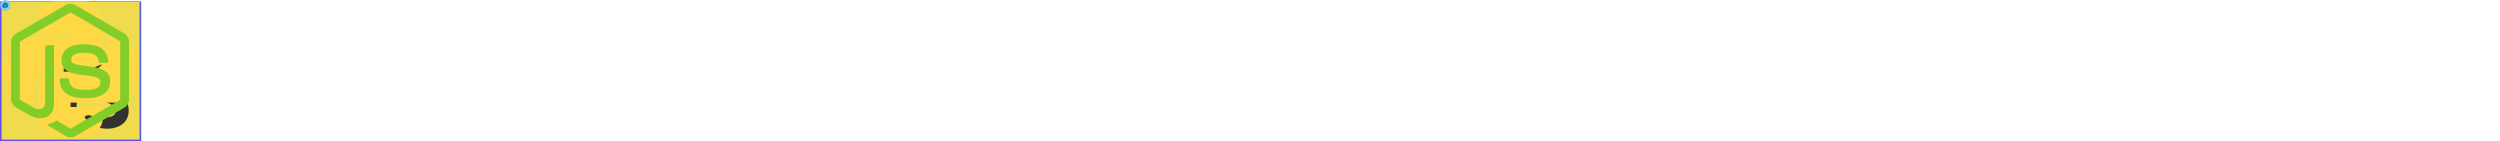 <svg id="_" version="1.1" xmlns="http://www.w3.org/2000/svg" width="850" viewBox="0 0 850 48" xml:space="preserve"><g><svg width="48" height="48" viewBox="0 0 1200 800" xmlns="http://www.w3.org/2000/svg" xml:space="preserve"><path d="m0-7.203-12.072-25.006c.063-.947.111-1.898.111-2.853 0-28.346-29.478-54.471-79.069-75.389v17.393a348.81 348.81 0 0 0-15.117-5.593v-8.108c-70.874-25.56-176.383-41.778-294.241-41.778-102.973 0-196.529 12.38-265.791 32.554v28.246h-.002v-34.188c-70.96 22.55-114.954 53.877-114.954 88.515 0 5.46 1.101 10.838 3.217 16.113l-7.228 12.867s-5.792 7.512 4.406 23.362c8.994 13.977 54.048 68.685 77.827 97.335 10.214 14.687 17.141 23.734 17.746 22.859.955-1.386-6.351-28.961-26.635-60.423-9.466-16.895-20.768-39.283-27.554-55.819 18.942 11.99 130.23 68.029 357.232 67.801C-150.13 90.453-47.009 17.834-35.691 7.948c-3.955 15.889-17.468 48.033-28.245 70.638-17.706 32.331-24.12 60.478-23.296 61.87.524.878 6.565-8.441 15.476-23.543C-51.025 87.37-11.739 30.974-3.889 16.608 5.007.323 0-7.203 0-7.203" style="fill:#a52b00;fill-rule:nonzero" transform="translate(1009.4 506.362)"/><path d="m0 204.135-79.343-58.446c-.745-2.6-1.49-5.201-2.26-7.781l26.062-37.754c2.66-3.84 3.196-8.832 1.469-13.211-1.731-4.358-5.515-7.482-9.99-8.247l-44.066-7.479c-1.709-3.485-3.498-6.916-5.294-10.319l18.515-42.388c1.903-4.317 1.505-9.335-1.022-13.254-2.517-3.937-6.786-6.237-11.338-6.058L-151.991.823a368.174 368.174 0 0 0-7.067-8.937l10.278-45.432c1.042-4.612-.274-9.443-3.487-12.794-3.195-3.339-7.838-4.722-12.253-3.639l-43.562 10.709a375.714 375.714 0 0 0-8.588-7.365l1.567-46.641c.168-4.721-2.033-9.208-5.812-11.829-3.777-2.636-8.57-3.032-12.701-1.074l-40.638 19.321a453.612 453.612 0 0 0-9.892-5.537l-7.181-45.961c-.729-4.656-3.724-8.612-7.919-10.418-4.185-1.817-8.976-1.228-12.648 1.536l-36.232 27.185a385.098 385.098 0 0 0-10.779-3.407l-15.617-43.585c-1.588-4.443-5.25-7.706-9.716-8.624-4.45-.909-9.028.632-12.114 4.08l-30.499 34.119c-3.685-.423-7.377-.81-11.076-1.131l-23.549-39.676c-2.384-4.018-6.597-6.464-11.139-6.464-4.529 0-8.75 2.446-11.118 6.464l-23.555 39.676a399.69 399.69 0 0 0-11.088 1.131l-30.499-34.119c-3.09-3.448-7.684-4.989-12.122-4.08-4.46.93-8.128 4.181-9.707 8.624l-15.629 43.585a427.446 427.446 0 0 0-10.78 3.407l-36.22-27.185c-3.683-2.774-8.478-3.361-12.668-1.536-4.181 1.806-7.188 5.762-7.913 10.418l-7.186 45.961a442.679 442.679 0 0 0-9.895 5.537l-40.634-19.321a12.602 12.602 0 0 0-12.704 1.074c-3.773 2.621-5.98 7.108-5.81 11.829l1.562 46.641a427.292 427.292 0 0 0-8.591 7.365l-43.554-10.709c-4.423-1.074-9.062.3-12.265 3.639-3.221 3.351-4.526 8.182-3.491 12.794l10.257 45.432a439.731 439.731 0 0 0-7.042 8.937l-44.724-1.625c-4.513-.135-8.821 2.121-11.343 6.058-2.527 3.919-2.91 8.937-1.029 13.254l18.528 42.388c-1.799 3.403-3.586 6.834-5.309 10.319l-44.063 7.479c-4.479.754-8.252 3.876-9.994 8.247-1.728 4.379-1.167 9.371 1.474 13.211l26.066 37.754c-.201.667-.387 1.339-.587 2.008l-73.696 78.285s-11.296 8.851 5.147 29.654c14.5 18.351 88.951 91.096 128.271 129.205 16.606 19.348 27.984 31.329 29.172 30.293 1.876-1.645-7.972-36.847-40.682-78.149-25.216-37.056-57.941-94.049-50.267-100.618 0 0 8.729-11.081 26.242-19.057.641.512-.662-.507 0 0 0 0 369.595 170.491 712.429 2.884 39.164-7.025 62.873 13.955 62.873 13.955 8.176 4.74-12.996 63.344-30.407 102.137-23.679 44.05-27.151 78.422-25.144 79.614 1.268.757 9.883-12.353 22.172-33.217C-67.814 332.649-10.492 252.1 0 232.534c11.895-22.182 0-28.399 0-28.399" style="fill:#f74c00;fill-rule:nonzero" transform="translate(1079.49 294.885)"/><path d="M0 232.466S53.179 230 123.032 159.004l9.898-21.979S24.513 29.177 193.048-45.266c0 0-14.755 24.112-10.426 117.272 0 0 50.815-17.649 65.714-99.94 0 0 74.12 97.724-80.502 189.377 0 0-72.54 116.289-174.805 105.15L0 232.466z" style="fill:#f74c00;fill-rule:nonzero" transform="translate(917.896 244.679)"/><path d="M0-78.192s36.935-40.443 73.871 0c0 0 29.022 53.927 0 80.887 0 0-47.487 37.748-73.871 0 0 0-31.658-29.659 0-80.887" style="fill-rule:nonzero" transform="translate(676.997 488.361)"/><path d="M0 .004C0 15.75-9.282 28.518-20.732 28.518c-11.448 0-20.73-12.768-20.73-28.514 0-15.75 9.282-28.518 20.73-28.518C-9.282-28.514 0-15.746 0 .004" style="fill:#fff;fill-rule:nonzero" transform="translate(719.761 425.169)"/><path d="M0-83.609s63.355-28.052 80.648 34.562c0 0 18.114 72.98-52.03 77.099 0 0-89.444-17.228-28.618-111.661" style="fill-rule:nonzero" transform="translate(512.148 482.736)"/><path d="M0 .002c0 16.239-9.572 29.409-21.381 29.409-11.804 0-21.379-13.17-21.379-29.409 0-16.244 9.575-29.411 21.379-29.411C-9.572-29.409 0-16.242 0 .002" style="fill:#fff;fill-rule:nonzero" transform="translate(543.968 426.204)"/><path d="m0-40.271 80.796-6.484s-2.738 13.006-13.279 22.769c0 0-27.79 30.47-59.673-2.533 0 0-5.217-5.629-7.844-13.752" style="fill-rule:nonzero" transform="translate(593.317 576.574)"/><path d="M0 190.741c-.667 0-1.321.049-1.973.101-26.234-5.971-99.973-25.185-119.464-56.363 0 0 99.227-112.872-55.86-185.019l18.057 124.878s-47.809-31.949-58.126-101.346c0 0-116.423 84.494 51.384 165.474 0 0 15.22 57.187 161.349 102.815l.107-.435a24.82 24.82 0 0 0 4.526.435c13.808 0 25.003-11.312 25.003-25.271 0-13.956-11.195-25.269-25.003-25.269" style="fill:#f74c00;fill-rule:nonzero" transform="translate(269.796 270.778)"/></svg></g><g id="a"><svg width="48" height="48" xmlns="http://www.w3.org/2000/svg" viewBox="0 0 128 128"><path d="M54.32 27.164 33.304 16.559 10.226 28.071l21.594 10.84zm9.641 4.867L86 43.16 63.137 54.637 41.512 43.782zm29.437-15.316 22.645 11.355-20.254 10.168-22.082-11.141zm-9.746-4.891L63.265 1.601 43.101 11.667l21.008 10.59zM67.715 99.605v27.816l24.695-12.324-.023-27.828zm24.66-22.05-.027-27.535-24.633 12.246v27.547zm29.645-5.157v27.926l-21.066 10.508-.016-27.797zm0-9.765V35.266l-21.105 10.492.016 27.59z" color="#000" fill="#4cabcf" style="-inkscape-stroke:none"/><path d="m58.996 62.266-16.629-8.367v36.14S22.019 46.756 20.14 42.865c-.242-.504-1.242-1.051-1.496-1.188-3.668-1.914-14.355-7.324-14.355-7.324v63.871l14.785 7.926v-33.4s20.129 38.676 20.336 39.102c.21.422 2.219 4.492 4.383 5.926 2.87 1.906 15.195 9.316 15.195 9.316z" color="#000" fill="#4c75cf" style="-inkscape-stroke:none"/></svg></g><g id="b"><svg width="48" height="48" xmlns="http://www.w3.org/2000/svg" viewBox="0 0 128 128"><path fill="#8ed6fb" d="M117.29 98.1 66.24 127v-22.51L98 87l19.29 11.1zm3.5-3.16V34.55l-18.68 10.8v38.81l18.67 10.77zM10.71 98.1l51 28.88v-22.49L29.94 87zm-3.5-3.16V34.55l18.68 10.8v38.81zm2.19-64.3L61.76 1v21.76L28.21 41.21l-.27.15zm109.18 0L66.24 1v21.76L99.79 41.2l.27.15 18.54-10.71z"/><path fill="#1c78c0" d="M61.76 99.37 30.37 82.1V47.92L61.76 66zm4.48 0 31.39-17.25v-34.2L66.24 66zM32.5 44 64 26.66 95.5 44 64 62.16 32.5 44z"/></svg></g><g id="c"><svg width="48" height="48" xmlns="http://www.w3.org/2000/svg" viewBox="0 0 128 128"><g fill="#61DAFB"><circle cx="64" cy="64" r="11.4"/><path d="M107.3 45.2c-2.2-.8-4.5-1.6-6.9-2.3.6-2.4 1.1-4.8 1.5-7.1 2.1-13.2-.2-22.5-6.6-26.1-1.9-1.1-4-1.6-6.4-1.6-7 0-15.9 5.2-24.9 13.9-9-8.7-17.9-13.9-24.9-13.9-2.4 0-4.5.5-6.4 1.6-6.4 3.7-8.7 13-6.6 26.1.4 2.3.9 4.7 1.5 7.1-2.4.7-4.7 1.4-6.9 2.3C8.2 50 1.4 56.6 1.4 64s6.9 14 19.3 18.8c2.2.8 4.5 1.6 6.9 2.3-.6 2.4-1.1 4.8-1.5 7.1-2.1 13.2.2 22.5 6.6 26.1 1.9 1.1 4 1.6 6.4 1.6 7.1 0 16-5.2 24.9-13.9 9 8.7 17.9 13.9 24.9 13.9 2.4 0 4.5-.5 6.4-1.6 6.4-3.7 8.7-13 6.6-26.1-.4-2.3-.9-4.7-1.5-7.1 2.4-.7 4.7-1.4 6.9-2.3 12.5-4.8 19.3-11.4 19.3-18.8s-6.8-14-19.3-18.8zM92.5 14.7c4.1 2.4 5.5 9.8 3.8 20.3-.3 2.1-.8 4.3-1.4 6.6-5.2-1.2-10.7-2-16.5-2.5-3.4-4.8-6.9-9.1-10.4-13 7.4-7.3 14.9-12.3 21-12.3 1.3 0 2.5.3 3.5.9zM81.3 74c-1.8 3.2-3.9 6.4-6.1 9.6-3.7.3-7.4.4-11.2.4-3.9 0-7.6-.1-11.2-.4-2.2-3.2-4.2-6.4-6-9.6-1.9-3.3-3.7-6.7-5.3-10 1.6-3.3 3.4-6.7 5.3-10 1.8-3.2 3.9-6.4 6.1-9.6 3.7-.3 7.4-.4 11.2-.4 3.9 0 7.6.1 11.2.4 2.2 3.2 4.2 6.4 6 9.6 1.9 3.3 3.7 6.7 5.3 10-1.7 3.3-3.4 6.6-5.3 10zm8.3-3.3c1.5 3.5 2.7 6.9 3.8 10.3-3.4.8-7 1.4-10.8 1.9 1.2-1.9 2.5-3.9 3.6-6 1.2-2.1 2.3-4.2 3.4-6.2zM64 97.8c-2.4-2.6-4.7-5.4-6.9-8.3 2.3.1 4.6.2 6.9.2 2.3 0 4.6-.1 6.9-.2-2.2 2.9-4.5 5.7-6.9 8.3zm-18.6-15c-3.8-.5-7.4-1.1-10.8-1.9 1.1-3.3 2.3-6.8 3.8-10.3 1.1 2 2.2 4.1 3.4 6.1 1.2 2.2 2.4 4.1 3.6 6.1zm-7-25.5c-1.5-3.5-2.7-6.9-3.8-10.3 3.4-.8 7-1.4 10.8-1.9-1.2 1.9-2.5 3.9-3.6 6-1.2 2.1-2.3 4.2-3.4 6.2zM64 30.2c2.4 2.6 4.7 5.4 6.9 8.3-2.3-.1-4.6-.2-6.9-.2-2.3 0-4.6.1-6.9.2 2.2-2.9 4.5-5.7 6.9-8.3zm22.2 21-3.6-6c3.8.5 7.4 1.1 10.8 1.9-1.1 3.3-2.3 6.8-3.8 10.3-1.1-2.1-2.2-4.2-3.4-6.2zM31.7 35c-1.7-10.5-.3-17.9 3.8-20.3 1-.6 2.2-.9 3.5-.9 6 0 13.5 4.9 21 12.3-3.5 3.8-7 8.2-10.4 13-5.8.5-11.3 1.4-16.5 2.5-.6-2.3-1-4.5-1.4-6.6zM7 64c0-4.7 5.7-9.7 15.7-13.4 2-.8 4.2-1.5 6.4-2.1 1.6 5 3.6 10.3 6 15.6-2.4 5.3-4.5 10.5-6 15.5C15.3 75.6 7 69.6 7 64zm28.5 49.3c-4.1-2.4-5.5-9.8-3.8-20.3.3-2.1.8-4.3 1.4-6.6 5.2 1.2 10.7 2 16.5 2.5 3.4 4.8 6.9 9.1 10.4 13-7.4 7.3-14.9 12.3-21 12.3-1.3 0-2.5-.3-3.5-.9zM96.3 93c1.7 10.5.3 17.9-3.8 20.3-1 .6-2.2.9-3.5.9-6 0-13.5-4.9-21-12.3 3.5-3.8 7-8.2 10.4-13 5.8-.5 11.3-1.4 16.5-2.5.6 2.3 1 4.5 1.4 6.6zm9-15.6c-2 .8-4.2 1.5-6.4 2.1-1.6-5-3.6-10.3-6-15.6 2.4-5.3 4.5-10.5 6-15.5 13.8 4 22.1 10 22.1 15.6 0 4.7-5.8 9.7-15.7 13.4z"/></g></svg></g><g id="d"><svg width="48" height="48" xmlns="http://www.w3.org/2000/svg" viewBox="0 0 128 128"><path d="M3.656 45.043s-3.027-2.191.61-5.113l8.468-7.594s2.426-2.559 4.989-.328l78.175 59.328v28.45s-.039 4.468-5.757 3.976zm0 0" fill="#2489ca"/><path d="M23.809 63.379 3.656 81.742s-2.07 1.543 0 4.305l9.356 8.527s2.222 2.395 5.508-.328l21.359-16.238zm0 0" fill="#1070b3"/><path d="m59.184 63.531 36.953-28.285-.239-28.297S94.32.773 89.055 3.99L39.879 48.851zm0 0" fill="#0877b9"/><path d="M90.14 123.797c2.145 2.203 4.747 1.48 4.747 1.48l28.797-14.222c3.687-2.52 3.171-5.645 3.171-5.645V20.465c0-3.735-3.812-5.024-3.812-5.024L98.082 3.38c-5.453-3.379-9.027.61-9.027.61s4.593-3.317 6.843 2.96v112.317c0 .773-.164 1.53-.492 2.214-.656 1.332-2.086 2.57-5.504 2.051zm0 0" fill="#3c99d4"/></svg></g><g id="e"><svg width="48" height="48" xmlns="http://www.w3.org/2000/svg" viewBox="0 0 953.37 984"><defs><radialGradient id="a" cx="-14491.11" cy="9293.72" fx="-14519.876" r="450.88" gradientTransform="matrix(.76 .03 .05 -1.12 11485.79 11147.95)" gradientUnits="userSpaceOnUse"><stop offset=".1" stop-color="#ffea00"/><stop offset=".17" stop-color="#ffde00"/><stop offset=".28" stop-color="#ffbf00"/><stop offset=".43" stop-color="#ff8e00"/><stop offset=".77" stop-color="#ff272d"/><stop offset=".87" stop-color="#e0255a"/><stop offset=".95" stop-color="#cc2477"/><stop offset="1" stop-color="#c42482"/></radialGradient><radialGradient id="b" cx="-7587.48" cy="8863.48" r="791.23" gradientTransform="matrix(1.23 0 0 -1.23 9957.91 11055.45)" gradientUnits="userSpaceOnUse"><stop offset="0" stop-color="#00ccda"/><stop offset=".22" stop-color="#0083ff"/><stop offset=".26" stop-color="#007af9"/><stop offset=".33" stop-color="#0060e8"/><stop offset=".33" stop-color="#005fe7"/><stop offset=".44" stop-color="#2639ad"/><stop offset=".52" stop-color="#401e84"/><stop offset=".57" stop-color="#4a1475"/></radialGradient><radialGradient id="d" cx="-8337.74" cy="7467.89" r="266.89" gradientTransform="matrix(1.22 .12 .12 -1.22 10240.78 10765.16)" gradientUnits="userSpaceOnUse"><stop offset="0" stop-color="#ffea00"/><stop offset=".5" stop-color="#ff272d"/><stop offset="1" stop-color="#c42482"/></radialGradient><radialGradient id="e" cx="-8361.89" cy="7723.8" r="445.68" gradientTransform="matrix(1.22 .12 .12 -1.22 10240.78 10765.16)" gradientUnits="userSpaceOnUse"><stop offset="0" stop-color="#ffe900"/><stop offset=".16" stop-color="#ffaf0e"/><stop offset=".32" stop-color="#ff7a1b"/><stop offset=".47" stop-color="#ff4e26"/><stop offset=".62" stop-color="#ff2c2e"/><stop offset=".76" stop-color="#ff1434"/><stop offset=".89" stop-color="#ff0538"/><stop offset="1" stop-color="#ff0039"/></radialGradient><radialGradient id="f" cx="-8298.85" cy="7310.66" r="408.96" gradientTransform="matrix(1.22 .12 .12 -1.22 10240.78 10765.16)" gradientUnits="userSpaceOnUse"><stop offset="0" stop-color="#ff272d"/><stop offset=".5" stop-color="#c42482"/><stop offset=".99" stop-color="#620700"/></radialGradient><radialGradient id="g" cx="715.19" cy="589.96" fx="743.167" fy="576.132" r="782.18" gradientTransform="matrix(1 0 0 -1 0 984)" gradientUnits="userSpaceOnUse"><stop offset=".16" stop-color="#ffea00"/><stop offset=".23" stop-color="#ffde00"/><stop offset=".37" stop-color="#ffbf00"/><stop offset=".54" stop-color="#ff8e00"/><stop offset=".76" stop-color="#ff272d"/><stop offset=".8" stop-color="#f92433"/><stop offset=".84" stop-color="#e91c45"/><stop offset=".89" stop-color="#cf0e62"/><stop offset=".94" stop-color="#b5007f"/></radialGradient><radialGradient id="h" cx="670.34" cy="952.71" r="891.45" gradientTransform="matrix(1 0 0 -1 0 984)" gradientUnits="userSpaceOnUse"><stop offset=".28" stop-color="#ffea00"/><stop offset=".4" stop-color="#fd0"/><stop offset=".63" stop-color="#ffba00"/><stop offset=".86" stop-color="#ff9100"/><stop offset=".93" stop-color="#ff6711"/><stop offset=".99" stop-color="#ff4a1d"/></radialGradient><linearGradient id="c" x1="540.64" y1="254.8" x2="349.2" y2="881.03" gradientTransform="matrix(1 0 0 -1 0 984)" gradientUnits="userSpaceOnUse"><stop offset="0" stop-color="#000f43" stop-opacity=".4"/><stop offset=".48" stop-color="#001962" stop-opacity=".17"/><stop offset="1" stop-color="#002079" stop-opacity="0"/></linearGradient><linearGradient id="i" x1="-9023.45" y1="7636.92" x2="-8716.42" y2="7715.18" gradientTransform="matrix(1.22 .12 .12 -1.22 10240.78 10765.16)" gradientUnits="userSpaceOnUse"><stop offset="0" stop-color="#c42482" stop-opacity=".5"/><stop offset=".47" stop-color="#ff272d" stop-opacity=".5"/><stop offset=".49" stop-color="#ff2c2c" stop-opacity=".51"/><stop offset=".68" stop-color="#ff7a1a" stop-opacity=".72"/><stop offset=".83" stop-color="#ffb20d" stop-opacity=".87"/><stop offset=".94" stop-color="#ffd605" stop-opacity=".96"/><stop offset="1" stop-color="#ffe302"/></linearGradient><linearGradient id="j" x1="188.87" y1="2081.23" x2="134.3" y2="2221.08" gradientTransform="matrix(.99 .1 .1 -.99 -250.09 2306.15)" gradientUnits="userSpaceOnUse"><stop offset="0" stop-color="#891551" stop-opacity=".6"/><stop offset="1" stop-color="#c42482" stop-opacity="0"/></linearGradient><linearGradient id="k" x1="-38.43" y1="278.04" x2="55.68" y2="171.16" gradientTransform="matrix(.99 .1 .1 -.99 229.04 745.74)" gradientUnits="userSpaceOnUse"><stop offset=".01" stop-color="#891551" stop-opacity=".5"/><stop offset=".48" stop-color="#ff272d" stop-opacity=".5"/><stop offset="1" stop-color="#ff272d" stop-opacity="0"/></linearGradient><linearGradient id="l" x1="142.46" y1="93.68" x2="142.53" y2="168.46" gradientTransform="matrix(.99 .1 .1 -.99 229.04 745.74)" gradientUnits="userSpaceOnUse"><stop offset="0" stop-color="#c42482"/><stop offset=".08" stop-color="#c42482" stop-opacity=".81"/><stop offset=".21" stop-color="#c42482" stop-opacity=".57"/><stop offset=".33" stop-color="#c42482" stop-opacity=".36"/><stop offset=".45" stop-color="#c42482" stop-opacity=".2"/><stop offset=".56" stop-color="#c42482" stop-opacity=".09"/><stop offset=".67" stop-color="#c42482" stop-opacity=".02"/><stop offset=".77" stop-color="#c42482" stop-opacity="0"/></linearGradient><linearGradient id="m" x1="620.52" y1="947.88" x2="926.18" y2="264.39" gradientTransform="matrix(1 0 0 -1 0 984)" gradientUnits="userSpaceOnUse"><stop offset="0" stop-color="#fff14f"/><stop offset=".27" stop-color="#ffee4c"/><stop offset=".45" stop-color="#ffe643"/><stop offset=".61" stop-color="#ffd834"/><stop offset=".76" stop-color="#ffc41e"/><stop offset=".89" stop-color="#ffab02"/><stop offset=".9" stop-color="#ffa900"/><stop offset=".95" stop-color="#ffa000"/><stop offset="1" stop-color="#ff9100"/></linearGradient><linearGradient id="n" x1="680.88" y1="554.79" x2="536.1" y2="166.04" gradientTransform="matrix(1 0 0 -1 0 984)" gradientUnits="userSpaceOnUse"><stop offset="0" stop-color="#ff8e00"/><stop offset=".04" stop-color="#ff8e00" stop-opacity=".86"/><stop offset=".08" stop-color="#ff8e00" stop-opacity=".73"/><stop offset=".13" stop-color="#ff8e00" stop-opacity=".63"/><stop offset=".18" stop-color="#ff8e00" stop-opacity=".56"/><stop offset=".23" stop-color="#ff8e00" stop-opacity=".51"/><stop offset=".28" stop-color="#ff8e00" stop-opacity=".5"/><stop offset=".39" stop-color="#ff8e00" stop-opacity=".48"/><stop offset=".52" stop-color="#ff8e00" stop-opacity=".42"/><stop offset=".68" stop-color="#ff8e00" stop-opacity=".31"/><stop offset=".84" stop-color="#ff8e00" stop-opacity=".17"/><stop offset="1" stop-color="#ff8e00" stop-opacity="0"/></linearGradient></defs><g data-name="Layer 2"><g data-name="Layer 1"><g data-name="Layer 2"><g data-name="Firefox - Large"><path d="M770.28 91.56c-23.95 27.88-35.1 90.64-10.82 154.26s61.5 49.8 84.7 114.67c30.62 85.6 16.37 200.59 16.37 200.59s36.81 106.61 62.47-6.63c56.79-212.71-152.72-410.51-152.72-462.89z" style="fill:url(#a)"/><path data-name="Path" d="M478.07 974.64c245.24 0 443.9-199.74 443.9-446s-198.66-446-443.66-446S34.65 282.32 34.65 528.61c-.47 246.53 198.42 446.03 443.42 446.03z" style="fill:url(#b)"/><path d="M810.67 803.64a246.8 246.8 0 0 1-30.12 18.18 705.31 705.31 0 0 0 38.3-63c9.46-10.47 18.13-20.65 25.19-31.65 3.44-5.41 7.31-12.08 11.42-19.82 24.92-44.9 52.4-117.56 53.18-192.2v-5.66a257.25 257.25 0 0 0-5.71-55.75c.2 1.43.38 2.86.56 4.29-.22-1.1-.41-2.21-.64-3.31.37 2 .66 4 1 6 5.09 43.22 1.47 85.37-16.68 116.45-.29.45-.58.88-.87 1.32 9.41-47.23 12.56-99.39 2.09-151.6 0 0-4.19-25.38-35.38-102.44-18-44.35-49.83-80.72-78-107.21-24.69-30.55-47.11-51-59.47-64.06-25.82-27.18-36.64-47.57-41.09-60.87-3.85-1.93-53.14-49.81-57.05-51.63-21.51 33.35-89.16 137.67-57 235.15 14.58 44.17 51.47 90 90.07 115.74 1.69 1.94 23 25 33.09 77.16 10.45 53.85 5 95.86-16.54 158-25.29 54.51-90.02 108.39-150.72 113.9-129.67 11.78-177.15-65.11-177.15-65.11 46.34 18.48 97.57 14.65 128.72-4.52 31.4-19.43 50.39-33.83 65.81-28.15C548.86 648.43 561 632 550.1 615a78.5 78.5 0 0 0-79.4-34.57c-31.43 5.11-60.23 30-101.41 5.89a86.29 86.29 0 0 1-7.73-5.06c-2.71-1.79 8.83 2.72 6.13.69-8-4.35-22.2-13.84-25.88-17.22-.61-.56 6.22 2.18 5.61 1.62-38.51-31.71-33.7-53.13-32.49-66.57 1-10.75 8-24.52 19.75-30.11 5.69 3.11 9.24 5.48 9.24 5.48s-2.43-5-3.74-7.58c.46-.2.9-.15 1.36-.34 4.66 2.25 15 8.1 20.41 11.67 7.07 5 9.33 9.44 9.33 9.44s1.86-1 .48-5.37c-.5-1.78-2.65-7.45-9.65-13.17h.44a81.61 81.61 0 0 1 11.87 8.2c2-7.18 5.53-14.68 4.75-28.09-.48-9.43-.26-11.87-1.92-15.51-1.49-3.13.83-4.35 3.42-1.1a32.5 32.5 0 0 0-2.21-7.4v-.24c3.23-11.24 68.25-40.46 73-43.88A67.2 67.2 0 0 0 470.59 361c3.62-5.76 6.34-13.85 7-26.11.36-8.84-3.76-14.73-69.51-21.62-18-1.77-28.53-14.8-34.53-26.82-1.09-2.59-2.21-4.94-3.33-7.28a57.68 57.68 0 0 1-2.56-8.43c10.75-30.87 28.81-57 55.37-76.7 1.45-1.32-5.78.34-4.34-1 1.69-1.54 12.71-6 14.79-7 2.54-1.2-10.88-6.9-22.73-5.51-12.07 1.36-14.63 2.8-21.07 5.53 2.67-2.66 11.17-6.15 9.18-6.13-13 2-29.18 9.56-43 18.12a10.66 10.66 0 0 1 .83-4.35c-6.44 2.73-22.26 13.79-26.87 23.14a44.29 44.29 0 0 0 .27-5.4 84.17 84.17 0 0 0-13.19 13.82l-.24.22c-37.36-15-70.23-16-98.05-9.28-6.09-6.11-9.06-1.64-22.91-32.07-.94-1.83.72 1.81 0 0-2.28-5.9 1.39 7.87 0 0-23.28 18.37-53.92 39.19-68.63 53.89-.18.59 17.16-4.9 0 0-6 1.72-5.6 5.28-6.51 37.5-.22 2.44 0 5.18-.22 7.38-11.75 15-19.75 27.64-22.78 34.21-15.19 26.18-31.93 67-48.15 131.55a334.82 334.82 0 0 1 25.79-50.3c-13.49 34.27-26.53 88.08-29.13 170.94a482.08 482.08 0 0 1 12.53-50.66 473 473 0 0 0 34.73 201.07c9.33 22.82 24.76 57.46 51 95.4C226.9 902 343.31 956 472.21 956c134.58 0 255.43-58.87 338.46-152.36z" style="fill:url(#c)"/><path d="M711.1 866.71c162.87-18.86 235-186.7 142.38-190-83.63-2.71-219.48 198.9-142.38 190z" style="fill:url(#d)"/><path d="M865.21 642.42C977.26 577.21 948 436.34 948 436.34s-43.25 50.24-72.62 130.32c-28.98 79.34-77.54 115.15-10.17 75.76z" style="fill:url(#e)"/><path d="M509.47 950.06C665.7 999.91 800 876.84 717.21 835.74 642 798.68 435.32 926.49 509.47 950.06z" style="fill:url(#f)"/><path d="M876.85 702.23c3.8-5.36 8.94-22.53 13.48-30.21 27.58-44.52 27.78-80 27.78-80.84 16.66-83.22 15.15-117.2 4.9-180-8.25-50.6-44.32-123.09-75.57-158-32.2-36-9.51-24.25-40.69-50.52-27.33-30.29-53.82-60.29-68.25-72.36C634.22 43.09 636.57 24.58 638.58 21.42c-.34.37-.84.92-1.47 1.64C635.87 18.14 635 14 635 14s-57 57-69 152c-7.83 62 15.38 126.68 49 168a381.62 381.62 0 0 0 59 58c25.4 36.48 39.38 81.49 39.38 129.91 0 121.24-98.34 219.53-219.65 219.53a220.14 220.14 0 0 1-49.13-5.52c-57.24-10.92-90.3-39.8-106.78-59.41-9.45-11.23-13.46-19.42-13.46-19.42 51.28 18.37 108 14.53 142.47-4.52 34.75-19.26 55.77-33.55 72.84-27.92 16.82 5.61 30.21-10.67 18.2-27.54-11.77-16.85-42.4-41-87.88-34.29-34.79 5.07-66.66 29.76-112.24 5.84a97.34 97.34 0 0 1-8.55-5c-3-1.77 9.77 2.69 6.79.68-8.87-4.32-24.57-13.73-28.64-17.07-.68-.56 6.88 2.16 6.2 1.6-42.62-31.45-37.3-52.69-36-66 1.07-10.66 8.81-24.32 21.86-29.86 6.3 3.08 10.23 5.43 10.23 5.43s-2.69-4.92-4.14-7.51c.51-.19 1-.15 1.5-.34 5.16 2.23 16.58 8 22.59 11.57 7.83 4.95 10.32 9.36 10.32 9.36s2.06-1 .54-5.33c-.56-1.77-2.93-7.39-10.68-13.07h.48a91.65 91.65 0 0 1 13.13 8.17c2.19-7.12 6.12-14.56 5.25-27.86-.53-9.35-.28-11.78-2.12-15.39-1.65-3.1.92-4.31 3.78-1.09a29.73 29.73 0 0 0-2.44-7.34v-.24c3.57-11.14 75.53-40.12 80.77-43.51a70.24 70.24 0 0 0 21.17-20.63c4-5.72 7-13.73 7.75-25.89.25-5.48-1.44-9.82-20.5-14-11.44-2.49-29.14-4.91-56.43-7.47-19.9-1.76-31.58-14.68-38.21-26.6-1.21-2.57-2.45-4.9-3.68-7.22a53.41 53.41 0 0 1-2.83-8.36 158.47 158.47 0 0 1 61.28-76.06c1.6-1.31-6.4.33-4.8-1 1.87-1.52 14.06-5.93 16.37-6.92 2.81-1.19-12-6.84-25.16-5.47-13.36 1.35-16.19 2.78-23.32 5.49 3-2.64 12.37-6.1 10.16-6.08-14.4 2-32.3 9.48-47.6 18a9.72 9.72 0 0 1 .92-4.31c-7.13 2.71-24.64 13.67-29.73 23a39.79 39.79 0 0 0 .29-5.35 88.55 88.55 0 0 0-14.6 13.7l-.27.22C258.14 196 221.75 195 191 201.72c-6.74-6.06-17.57-15.23-32.89-45.4-1-1.82-1.6 3.75-2.4 2-6-13.81-9.55-36.44-9-52 0 0-12.32 5.61-22.51 29.06-1.89 4.21-3.11 6.54-4.32 8.87-.56.68 1.27-7.7 1-7.24-1.77 3-6.36 7.19-8.37 12.62-1.38 4-3.32 6.27-4.56 11.29l-.29.46c-.1-1.48.37-6.08 0-5.14A235.4 235.4 0 0 0 95.34 186c-5.49 18-11.88 42.61-12.89 74.57-.24 2.42 0 5.14-.25 7.32-13 14.83-21.86 27.39-25.2 33.91-16.81 26-35.33 66.44-53.29 130.46a319.35 319.35 0 0 1 28.54-50C17.32 416.25 2.89 469.62 0 551.8a436.92 436.92 0 0 1 13.87-50.24C11.29 556.36 17.68 624.3 52.32 701c20.57 45 67.92 136.6 183.62 208s39.36 29.3 107 51.26c5 1.81 10.06 3.6 15.23 5.33q-2.43-1-4.71-2A484.9 484.9 0 0 0 492.27 984c175.18.15 226.85-70.2 226.85-70.2l-.51.38q3.71-3.49 7.14-7.26c-27.64 26.08-90.75 27.84-114.3 26 40.22-11.81 66.69-21.81 118.17-41.52q9-3.36 18.48-7.64l2-.94c1.25-.58 2.49-1.13 3.75-1.74a349.3 349.3 0 0 0 70.26-44c51.7-41.3 63-81.56 68.83-108.1-.82 2.54-3.37 8.47-5.17 12.32-13.31 28.48-42.84 46-74.91 61a689.05 689.05 0 0 0 42.38-62.44c10.53-10.47 13.76-26.71 21.61-37.63z" style="fill:url(#g)"/><path d="M813.92 801c21.08-23.24 40-49.82 54.35-80 36.9-77.58 94-206.58 49-341.31C881.77 273.22 833 215 771.11 158.12 670.56 65.76 642.48 24.52 642.48 0c0 0-116.09 129.41-65.74 264.38s153.46 130 221.68 270.87c80.27 165.74-64.95 346.61-185 397.24 7.35-1.63 267-60.38 280.61-208.88-.35 2.73-6.2 43.8-80.11 77.39z" style="fill:url(#h)"/><path d="M477.59 319.37c.39-8.77-4.16-14.66-76.68-21.46-29.84-2.76-41.26-30.33-44.75-41.94-10.61 27.56-15 56.49-12.64 91.48 1.61 22.92 17 47.52 24.37 62 0 0 1.64-2.13 2.39-2.91 13.86-14.43 71.94-36.42 77.39-39.54 6.02-3.84 28.91-20.56 29.92-47.63z" style="fill:url(#i)"/><path d="M158.31 156.47c-1-1.82-1.6 3.75-2.4 2-6-13.81-9.58-36.2-8.72-52 0 0-12.32 5.61-22.51 29.06-1.89 4.21-3.11 6.54-4.32 8.86-.56.68 1.27-7.7 1-7.24-1.77 3-6.36 7.19-8.35 12.38-1.65 4.24-3.35 6.52-4.61 11.77-.39 1.43.39-6.32 0-5.38C84.72 201.68 80.19 271 82.69 268 133.17 214.14 191 201.36 191 201.36c-6.15-4.53-19.53-17.63-32.7-44.89z" style="fill:url(#j)"/><path d="M349.84 720.1c-69.72-29.77-149-71.75-146-167.14C207.92 427.35 321 452.18 321 452.18c-4.27 1-15.68 9.16-19.72 17.82-4.27 10.83-12.07 35.28 11.55 60.9 37.09 40.19-76.2 95.36 98.66 199.57 4.41 2.4-41-1.43-61.64-10.36z" style="fill:url(#k)"/><path d="M325.07 657.5c49.44 17.21 107 14.19 141.52-4.86 23.09-12.85 52.7-33.43 70.92-28.35-15.78-6.24-27.73-9.15-42.1-9.86-2.45 0-5.38 0-8-.32a136 136 0 0 0-15.76.86c-8.9.82-18.77 6.43-27.74 5.53-.48 0 8.7-3.77 8-3.61-4.75 1-9.92 1.21-15.37 1.88-3.47.39-6.45.82-9.89 1-103 8.73-190-55.81-190-55.81-7.41 25 33.17 74.3 88.52 93.57z" style="fill:url(#l)"/><path d="M813.74 801.65c104.16-102.27 156.86-226.58 134.58-366 0 0 8.9 71.5-24.85 144.63 16.21-71.39 18.1-160.11-25-252C841 205.64 746.45 141.11 710.35 114.19 655.66 73.4 633 31.87 632.57 23.3c-16.34 33.48-65.77 148.2-5.31 247 56.64 92.56 145.86 120 208.33 205 115.08 156.37-21.85 326.35-21.85 326.35z" style="fill:url(#m)"/><path d="M798.81 535.55C762.41 460.35 717 427.55 674 392c5 7 6.23 9.47 9 14 37.83 40.32 93.61 138.66 53.11 262.11C659.88 900.48 355 791.06 323 760.32 335.93 894.81 561 959.16 707.6 872c83.4-79 150.87-213.21 91.21-336.45z" style="fill:url(#n)"/></g></g></g></g></svg></g><g id="f"><svg width="48" height="48" xmlns="http://www.w3.org/2000/svg" xmlns:xlink="http://www.w3.org/1999/xlink"><defs><path d="m127.65 452.85 384.18 3.12-5.64-130.01-371.35-54.09-7.19 180.98z" id="a"/><path d="M636.5 75.5C636.5 36 604.5 4 565 4s-72 31.5-72 71.5 32 71.5 72 71.5 71.5-32 71.5-71.5" id="b"/><path d="M75 320.5c0 135.5 109.5 245 245 245s245-109.5 245-245-110-245-245-245S75 185 75 320.5zm78.5 122V282H174v142.5h79.5v18h-100zm195 0v-16c-11 15-21.5 21-38.5 21-22.5 0-37-12.5-37-31.5v-89h18.5v81.5c0 14 9.5 22.5 24 22.5 19 0 31.5-15.5 31.5-39v-65h18v115.5h-16.5zm73-295.5c39.5 0 71.5 32 71.5 71.5S461 290 421.5 290 350 258 350 218.5s32-71.5 71.5-71.5zm65 300.5c-12 0-17.5-5.5-19-17-13 12-24.5 17-39 17-23.5 0-38-13-38-34 0-15 7-25.5 20.5-31 7-3 11-3.5 37-7 14.5-2 19-5 19-13v-5c0-11-9.5-17-26-17-17 0-25.5 6.5-27 20.5h-18.5c.5-11.5 2.5-18 8-24 7.5-8.5 21.5-13.5 38.5-13.5 28.5 0 43.5 11 43.5 31.5v68c0 5.5 3.5 9 10 9 1 0 2 0 4-.5-.03.93-.2 5.6-.5 14-6 1.33-10.17 2-12.5 2z" id="c"/><path d="M432 431.5c11 0 20-3.5 27.5-10.5 5.5-5 7.5-9 7.5-15v-20.5c-6 3-10 3.5-29.5 6.5-19.5 2.5-28 9-28 21 0 11.5 8.5 18.5 22.5 18.5z" id="d"/><path d="M331 632.5c9-.5 18-1 27-2l1 7.5c-9 1-18.5 1.5-27.5 2l-.5-7.5zm-55.5 5 1-7.5c9 1 18 2 27 2.5v7.5c-12.33-1-21.67-1.83-28-2.5zM385 626c9-2 17.5-4 26.5-7l2 7c-8.5 3-17.5 5.5-27 7l-1.5-7zm-164-1.5 2.5-7c8.5 3 17.5 5 26.5 7.5-.13.47-.8 2.8-2 7-12-3-21-5.5-27-7.5zM437 610c8.5-3.5 16.5-7 25-11.5l3.5 6.5c-8.5 4.5-17 8.5-25.5 12l-3-7zm-267-7 3.5-6.5c8 4.5 16.5 8 24.5 12-.2.43-1.2 2.6-3 6.5-11.33-5-19.67-9-25-12zm316-17.5c7.5-5 15-10 22.5-15.5l4.5 6c-7.5 5.5-15.5 10.5-23 15.5l-4-6zm-362.5-13 4.5-6c7 5.5 14.5 11 22 16-.27.4-1.6 2.4-4 6-10.33-7-17.83-12.33-22.5-16zm406-20c6.5-6 13.5-12.5 19.5-19l5.5 5c-6.5 6.5-13.5 13-20 19.5l-5-5.5zm-447-18 5.5-5c6 6.5 12.5 13.5 19 19.5-.33.37-2 2.2-5 5.5-9-8.67-15.5-15.33-19.5-20zm484-22c5.5-7 11-14.5 16-22l6 4c-5 7.5-10.5 15.5-16 22.5l-6-4.5zM48.5 490l6-4c5 7.5 10 15 15.5 22.5-.37.3-2.2 1.8-5.5 4.5-7.33-10-12.67-17.67-16-23zm548-23c4.5-8 8-16.5 12-24.5.43.17 2.6 1 6.5 2.5l-12 25.5c-3.9-2.1-6.07-3.27-6.5-3.5zm-573-27 6.5-2.5c3.5 8.5 7 16.5 11.5 25-.43.2-2.6 1.2-6.5 3-5.33-11.33-9.17-19.83-11.5-25.5zm594-23.5c3-8.5 5-17.5 7.5-26.5l7 1.5c-2 9.5-4.5 18.5-7.5 27.5l-7-2.5zM7 387l7-1.5c2 9 4 17.5 7 26.5-.47.13-2.8.8-7 2-3.33-12-5.67-21-7-27zm622.5-23.5c1-9 2-18 2.5-27l7.5.5c0 9-1 18.5-2.5 27.5l-7.5-1zM0 331.5l7.5-.5c.5 9 1 18 2 27l-7 1.5c-1.33-12.33-2.17-21.67-2.5-28zM630.5 282l7.5-1c1 9 2 18.5 2 28h-7.5c-.67-12-1.33-21-2-27zM0 303.5c.5-9.5 1.5-18.5 2.5-28L10 277c-1 9-2 18-2.5 27l-7.5-.5zm619-75 7-2c2.5 9 5 18 7 27l-7 1.5c-2.67-12-5-20.83-7-26.5zm-611 20c2-9 4.5-18 7.5-27l7 2.5c-3 8.5-5.5 17-7.5 26l-7-1.5zM598.5 178l6.5-3.5c4 8.5 8 17 11.5 25.5-.43.2-2.6 1.2-6.5 3-4.67-11.33-8.5-19.67-11.5-25zM25 195.5c3.5-8.5 7.5-17 12-25l6.5 3.5c-4 7.5-8 16-11.5 24l-7-2.5zM51.5 146c5-8 10.5-15.5 16-22.5l6 4.5c-6 7-11 14.5-16 22l-6-4zm34-44c6.5-7 13-13.5 20-19.5l5 5.5c-7 6-13.5 12.5-19.5 19l-5.5-5zM127 64.5c7.5-5.5 15-11 23-16l4 6c-8 5.5-15.5 10.5-22.5 16l-4.5-6zM442 32l2.5-7c8.5 3.5 17 7.5 25 12-.2.43-1.2 2.6-3 6.5-11-5.33-19.17-9.17-24.5-11.5zm-268 3c8.5-4 17-8 25.5-11.5l3 6.5c-8.5 3.5-17 7.5-25 11.5L174 35zm215.5-19.5 1.5-7c9 2 18 4.5 27 7.5-.13.43-.8 2.6-2 6.5-11.67-3.33-20.5-5.67-26.5-7zM226 14c9-2.5 18-5 27-7l1.5 7c-9 2-18 4.5-26.5 7l-2-7zm110-6.5.5-7.5c9.5.5 18.5 1.5 28 2.5L363 10c-12-1.33-21-2.17-27-2.5zM280.5 2c9-1 18.5-2 28-2l.5 7.5c-9.5 0-18.5 1-27.5 2l-1-7.5z" id="e"/></defs><use xlink:href="#a" fill="#fff"/><use xlink:href="#b" fill="navy"/><use xlink:href="#b" fill-opacity="0" stroke="#000" stroke-opacity="0"/><use xlink:href="#c" fill="navy"/><use xlink:href="#c" fill-opacity="0" stroke="#000" stroke-opacity="0"/><use xlink:href="#d" fill="navy"/><use xlink:href="#d" fill-opacity="0" stroke="#000" stroke-opacity="0"/><use xlink:href="#e" fill="gray"/><use xlink:href="#e" fill-opacity="0" stroke="#000" stroke-opacity="0"/></svg></g><g id="g"><svg width="48" height="48" xmlns="http://www.w3.org/2000/svg" viewBox="0 0 128 128"><path fill="#659AD3" d="M115.4 30.7 67.1 2.9c-.8-.5-1.9-.7-3.1-.7-1.2 0-2.3.3-3.1.7l-48 27.9c-1.7 1-2.9 3.5-2.9 5.4v55.7c0 1.1.2 2.4 1 3.5l106.8-62c-.6-1.2-1.5-2.1-2.4-2.7z"/><path fill="#03599C" d="M10.7 95.3c.5.8 1.2 1.5 1.9 1.9l48.2 27.9c.8.5 1.9.7 3.1.7 1.2 0 2.3-.3 3.1-.7l48-27.9c1.7-1 2.9-3.5 2.9-5.4V36.1c0-.9-.1-1.9-.6-2.8l-106.6 62z"/><path fill="#fff" d="M85.3 76.1C81.1 83.5 73.1 88.5 64 88.5c-13.5 0-24.5-11-24.5-24.5s11-24.5 24.5-24.5c9.1 0 17.1 5 21.3 12.5l13-7.5c-6.8-11.9-19.6-20-34.3-20-21.8 0-39.5 17.7-39.5 39.5s17.7 39.5 39.5 39.5c14.6 0 27.4-8 34.2-19.8l-12.9-7.6z"/></svg></g><g id="h"><svg width="48" height="48" xmlns="http://www.w3.org/2000/svg" viewBox="0 0 128 128"><path fill="#9B4F96" d="M115.4 30.7 67.1 2.9c-.8-.5-1.9-.7-3.1-.7-1.2 0-2.3.3-3.1.7l-48 27.9c-1.7 1-2.9 3.5-2.9 5.4v55.7c0 1.1.2 2.4 1 3.5l106.8-62c-.6-1.2-1.5-2.1-2.4-2.7z"/><path fill="#68217A" d="M10.7 95.3c.5.8 1.2 1.5 1.9 1.9l48.2 27.9c.8.5 1.9.7 3.1.7 1.2 0 2.3-.3 3.1-.7l48-27.9c1.7-1 2.9-3.5 2.9-5.4V36.1c0-.9-.1-1.9-.6-2.8l-106.6 62z"/><path fill="#fff" d="M85.3 76.1C81.1 83.5 73.1 88.5 64 88.5c-13.5 0-24.5-11-24.5-24.5s11-24.5 24.5-24.5c9.1 0 17.1 5 21.3 12.5l13-7.5c-6.8-11.9-19.6-20-34.3-20-21.8 0-39.5 17.7-39.5 39.5s17.7 39.5 39.5 39.5c14.6 0 27.4-8 34.2-19.8l-12.9-7.6zM97 66.2l.9-4.3h-4.2v-4.7h5.1L100 51h4.9l-1.2 6.1h3.8l1.2-6.1h4.8l-1.2 6.1h2.4v4.7h-3.3l-.9 4.3h4.2v4.7h-5.1l-1.2 6h-4.9l1.2-6h-3.8l-1.2 6h-4.8l1.2-6h-2.4v-4.7H97zm4.8 0h3.8l.9-4.3h-3.8l-.9 4.3z"/></svg></g><g id="i"><svg width="48" height="48" xmlns="http://www.w3.org/2000/svg" viewBox="0 -3 256 256"><path d="M0 0v256h256V0h-98.4c0 15-11.1 30-29.4 30A29.5 29.5 0 0 1 98.5 0z" fill="#007acc"/><path d="M100.35 117.107h2.025l52.506 115.818h-24.818l-5.402-13H78.063l-5.402 13H49.869zm15.87 83.065-8.274-19.922q-1.35-3.377-2.532-6.753-1.182-3.377-2.195-6.585-1.182-3.714-2.195-7.26-1.181 4.222-2.194 7.43-1.013 3.207-2.195 6.921-1.182 3.546-2.364 6.247l-8.273 19.922zm79.306 34.273q-8.273 0-15.026-1.857-6.753-1.858-12.156-5.065-5.402-3.208-9.454-7.598-3.883-4.558-6.416-9.623l19.247-11.143q3.883 6.247 9.117 10.299 5.402 4.052 14.181 4.052 7.429 0 11.65-3.208 4.39-3.377 4.39-8.442 0-6.077-4.56-9.116-4.558-3.04-12.661-6.585l-5.91-2.532q-6.415-2.702-11.649-5.91-5.234-3.207-8.948-7.428-3.714-4.22-5.74-9.623-2.026-5.403-2.026-12.663 0-6.584 2.364-12.324 2.532-5.74 6.922-9.961 4.558-4.22 10.974-6.585 6.415-2.363 14.35-2.363 11.312 0 19.416 4.39 8.272 4.22 14.182 14.519l-18.403 11.818q-3.039-5.403-6.584-7.766-3.546-2.364-8.61-2.364-5.234 0-8.273 2.87-3.04 2.87-3.04 7.26 0 5.403 3.377 8.273 3.546 2.701 11.143 6.078l5.91 2.532q7.596 3.208 13.337 6.753 5.909 3.377 9.792 7.766 4.052 4.221 6.078 9.793 2.195 5.402 2.195 12.83 0 7.936-3.04 14.183-2.87 6.077-8.103 10.298-5.234 4.221-12.494 6.416-7.09 2.026-15.532 2.026z" fill="#fff"/></svg></g><g id="j"><svg width="48" height="48" xmlns="http://www.w3.org/2000/svg" viewBox="2 2 28 28"><path d="M19.153 2.35v.15a3.2 3.2 0 1 1-6.4 0v-.15H2v27.919h27.919V2.35z" style="fill:#654ff0"/><path d="M8.485 17.4h1.85l1.265 6.723h.023L13.14 17.4h1.731l1.371 6.81h.027l1.44-6.81h1.815l-2.358 9.885h-1.837l-1.36-6.728h-.036l-1.456 6.728h-1.87zm13.124 0h2.917l2.9 9.885h-1.911l-.63-2.2h-3.323l-.486 2.2h-1.859zm1.11 2.437-.807 3.627h2.512l-.924-3.632z" style="fill:#fff"/></svg></g><g id="k"><svg width="48" height="48" xmlns="http://www.w3.org/2000/svg" viewBox="0 0 128 128"><path fill="#fff" d="M22.67 47h99.67v73.67H22.67z"/><path data-name="original" fill="#007acc" d="M1.5 63.91v62.5h125v-125H1.5zm100.73-5a15.56 15.56 0 0 1 7.82 4.5 20.58 20.58 0 0 1 3 4c0 .16-5.4 3.81-8.69 5.85-.12.08-.6-.44-1.13-1.23a7.09 7.09 0 0 0-5.87-3.53c-3.79-.26-6.23 1.73-6.21 5a4.58 4.58 0 0 0 .54 2.34c.83 1.73 2.38 2.76 7.24 4.86 8.95 3.85 12.78 6.39 15.16 10 2.66 4 3.25 10.46 1.45 15.24-2 5.2-6.9 8.73-13.83 9.9a38.32 38.32 0 0 1-9.52-.1 23 23 0 0 1-12.72-6.63c-1.15-1.27-3.39-4.58-3.25-4.82a9.34 9.34 0 0 1 1.15-.73L82 101l3.59-2.08.75 1.11a16.78 16.78 0 0 0 4.74 4.54c4 2.1 9.46 1.81 12.16-.62a5.43 5.43 0 0 0 .69-6.92c-1-1.39-3-2.56-8.59-5-6.45-2.78-9.23-4.5-11.77-7.24a16.48 16.48 0 0 1-3.43-6.25 25 25 0 0 1-.22-8c1.33-6.23 6-10.58 12.82-11.87a31.66 31.66 0 0 1 9.49.26zm-29.34 5.24v5.12H56.66v46.23H45.15V69.26H28.88v-5a49.19 49.19 0 0 1 .12-5.17C29.08 59 39 59 51 59h21.83z"/></svg></g><g id="l"><svg width="48" height="48" xmlns="http://www.w3.org/2000/svg" viewBox="0 0 128 128"><path fill="#F0DB4F" d="M1.408 1.408h125.184v125.185H1.408z"/><path fill="#323330" d="M116.347 96.736c-.917-5.711-4.641-10.508-15.672-14.981-3.832-1.761-8.104-3.022-9.377-5.926-.452-1.69-.512-2.642-.226-3.665.821-3.32 4.784-4.355 7.925-3.403 2.023.678 3.938 2.237 5.093 4.724 5.402-3.498 5.391-3.475 9.163-5.879-1.381-2.141-2.118-3.129-3.022-4.045-3.249-3.629-7.676-5.498-14.756-5.355l-3.688.477c-3.534.893-6.902 2.748-8.877 5.235-5.926 6.724-4.236 18.492 2.975 23.335 7.104 5.332 17.54 6.545 18.873 11.531 1.297 6.104-4.486 8.08-10.234 7.378-4.236-.881-6.592-3.034-9.139-6.949-4.688 2.713-4.688 2.713-9.508 5.485 1.143 2.499 2.344 3.63 4.26 5.795 9.068 9.198 31.76 8.746 35.83-5.176.165-.478 1.261-3.666.38-8.581zM69.462 58.943H57.753l-.048 30.272c0 6.438.333 12.34-.714 14.149-1.713 3.558-6.152 3.117-8.175 2.427-2.059-1.012-3.106-2.451-4.319-4.485-.333-.584-.583-1.036-.667-1.071l-9.52 5.83c1.583 3.249 3.915 6.069 6.902 7.901 4.462 2.678 10.459 3.499 16.731 2.059 4.082-1.189 7.604-3.652 9.448-7.401 2.666-4.915 2.094-10.864 2.07-17.444.06-10.735.001-21.468.001-32.237z"/></svg></g><g id="m"><svg width="48" height="48" xmlns="http://www.w3.org/2000/svg" viewBox="0 0 128 128"><path fill="#FFD845" d="M49.33 62h29.159C86.606 62 93 55.132 93 46.981V19.183c0-7.912-6.632-13.856-14.555-15.176-5.014-.835-10.195-1.215-15.187-1.191-4.99.023-9.612.448-13.805 1.191C37.098 6.188 35 10.758 35 19.183V30h29v4H23.776c-8.484 0-15.914 5.108-18.237 14.811-2.681 11.12-2.8 17.919 0 29.53C7.614 86.983 12.569 93 21.054 93H31V79.952C31 70.315 39.428 62 49.33 62zm-1.838-39.11c-3.026 0-5.478-2.479-5.478-5.545 0-3.079 2.451-5.581 5.478-5.581 3.015 0 5.479 2.502 5.479 5.581-.001 3.066-2.465 5.545-5.479 5.545zm74.789 25.921C120.183 40.363 116.178 34 107.682 34H97v12.981C97 57.031 88.206 65 78.489 65H49.33C41.342 65 35 72.326 35 80.326v27.8c0 7.91 6.745 12.564 14.462 14.834 9.242 2.717 17.994 3.208 29.051 0C85.862 120.831 93 116.549 93 108.126V97H64v-4h43.682c8.484 0 11.647-5.776 14.599-14.66 3.047-9.145 2.916-17.799 0-29.529zm-41.955 55.606c3.027 0 5.479 2.479 5.479 5.547 0 3.076-2.451 5.579-5.479 5.579-3.015 0-5.478-2.502-5.478-5.579 0-3.068 2.463-5.547 5.478-5.547z"/></svg></g><g id="n"><svg width="48" height="48" xmlns="http://www.w3.org/2000/svg" viewBox="0 0 128 128"><path fill="#83CD29" d="M112.678 30.334 68.535 4.729c-2.781-1.584-6.424-1.584-9.227 0L14.82 30.334C11.951 31.985 10 35.088 10 38.407v51.142c0 3.319 1.992 6.423 4.862 8.083l11.729 6.688c5.627 2.772 7.186 2.772 9.746 2.772 8.334 0 12.662-5.039 12.662-13.828v-50.49C49 42.061 49.445 41 48.744 41h-5.622C42.41 41 41 42.061 41 42.773v50.49c0 3.896-3.616 7.773-10.202 4.48L18.676 90.73c-.422-.23-.676-.693-.676-1.181V38.407c0-.482.463-.966.891-1.213l44.378-25.561a1.508 1.508 0 0 1 1.415 0l43.963 25.555c.421.253.354.722.354 1.219v51.142c0 .488.092.963-.323 1.198l-44.133 25.576c-.378.227-.87.227-1.285 0l-11.317-6.749c-.341-.198-.752-.269-1.08-.086-3.145 1.783-3.729 2.02-6.679 3.043-.727.253-1.799.692.408 1.929l14.798 8.754a9.29 9.29 0 0 0 4.647 1.246 9.303 9.303 0 0 0 4.666-1.246l43.976-25.582c2.871-1.672 4.322-4.764 4.322-8.083V38.407c-.001-3.319-1.452-6.414-4.323-8.073zM77.727 81.445c-11.727 0-14.309-3.235-15.17-9.066-.102-.628-.634-1.379-1.274-1.379h-5.73c-.709 0-1.28.86-1.28 1.566 0 7.466 4.06 16.512 23.454 16.512 14.038 0 22.088-5.455 22.088-15.109 0-9.572-6.467-12.084-20.082-13.886-13.762-1.819-15.16-2.738-15.16-5.962 0-2.658 1.184-6.203 11.374-6.203 9.104 0 12.46 1.954 13.841 8.091.119.577.646.991 1.241.991h5.754c.354 0 .691-.143.939-.396.241-.272.367-.613.336-.979-.893-10.569-7.913-15.494-22.112-15.494-12.632 0-20.166 5.334-20.166 14.275 0 9.698 7.497 12.378 19.622 13.577 14.505 1.422 15.633 3.542 15.633 6.395 0 4.956-3.978 7.067-13.308 7.067z"/></svg></g><g id="o"><svg width="48" height="48" xmlns="http://www.w3.org/2000/svg" xmlns:xlink="http://www.w3.org/1999/xlink" viewBox="0 0 640 640"><defs><path d="M617.42 320c0 168.89-133.27 306-297.42 306S22.58 488.89 22.58 320 155.85 14 320 14s297.42 137.11 297.42 306z" id="a"/><path d="M282.51 3.15c-61.18 6.4-121.43 32.32-170.56 73.45-9.07 7.53-29.73 28.19-37.26 37.25-40.67 48.6-64.45 103.13-73.23 167.66-1.95 14.33-1.95 62.67 0 77 8.78 64.52 32.56 119.06 73.23 167.65 7.53 9.08 28.19 29.72 37.26 37.25 48.59 40.68 103.12 64.45 167.65 73.23 14.33 1.96 62.68 1.96 77 0 64.53-8.77 119.06-32.55 167.65-73.23 9.08-7.53 29.73-28.18 37.25-37.25 40.68-48.59 64.46-103.12 73.22-167.65 1.97-14.33 1.97-62.68 0-77-8.76-64.53-32.54-119.06-73.22-167.66-7.52-9.06-28.18-29.72-37.25-37.25C475.83 36.08 420.74 12 357.06 3.47c-6.89-.96-16.89-1.34-35.44-1.49-14.15-.17-27.08-.07-28.55.07-1.49.15-6.25.71-10.56 1.1zm14.47 32.7c0 9.15.61 29.02 1.49 47.89.47 9.21 1 22.44 1.25 29.33.86 24.42 3.45 88.48 3.83 94.21.03.38.16 2.27.4 5.69-2.12-.23-3.29-.36-3.52-.39-1.96-.15-3.77-.61-4.08-.85-.22-.32-.79-5.72-1.11-12.06-1.38-27.84-6-135.9-6.47-151.69-.03-1.16-.2-6.95-.49-17.38 1.32-.17 2.06-.27 2.2-.29 1.17-.18 3.13-.39 4.38-.49.14 0 .85-.03 2.12-.07v6.1zm75.41 50.63c.32 28.87.71 54.75.95 57.57.22 2.9.15 5.4-.25 5.56-.31.22-2.27.22-4.22 0-.24-.02-1.44-.12-3.59-.31-.33-13.67-.5-21.26-.54-22.78-.26-10.35-.55-20.7-.88-31.04-.62-13.87-1.17-60.87-.68-62.04.29-.88 1.17-.96 4.44-.4 2.28.47 4.16.86 4.23.94.07.07.32 23.71.54 52.5zM199.57 160.4c1.5 19.18 2.96 36.71 3.21 38.89.39 3.98.31 4.15-2.2 5.72-1.39.85-2.81 1.56-3.13 1.56-.22 0-.68-2.03-.93-4.55-1.1-10.17-5.33-59.3-8.28-94.81-1.74-20.9-3.31-39.6-3.53-41.63-.38-3.44-.31-3.76 1.72-4.84 2.49-1.35 3.91-1.56 4.44-.56.49.7 4.16 43.82 8.7 100.22zm209.6-78.86c.79 7.82.54 45.22-.31 45.22-2.28 0-6.97-2.66-7.36-4.15-.25-.94-.46-12.03-.46-24.64 0-25.42-.32-23.93 5.22-22.05 2.21.78 2.43 1.17 2.91 5.62zm-146.24 24.1c.64 12.27 1.35 27.84 1.67 34.59.53 13.61.68 13.13-4.55 13.45-2.59.06-2.59.06-2.74-3.85-.15-2.17-.54-8.99-1.02-15.25-.4-6.25-1.32-19.79-1.96-30.11-.43-7.6-.97-15.2-1.64-22.78-.47-3.91-.39-4.06 1.71-4.84 1.27-.47 3.44-.85 4.86-.85 2.5-.08 2.5-.08 2.5 3.59 0 2.1.56 13.76 1.17 26.05zm218.52-14.25c.34 6.29.53 9.79.57 10.49.22 5.72.38 18.08.22 27.4-.02 1.14-.09 6.82-.22 17.04l-3.3-1.64-3.28-1.57c-.15-15.59-.23-24.25-.24-25.98-.15-14.3-.08-26.42.07-26.99.31-1.17.31-1.17 3.52.18.35.14 1.24.5 2.66 1.07zm-143.87 66.83c.01.77.03 4.63.08 11.59-2.2-.34-3.42-.53-3.67-.57-2.13-.25-3.84-.46-3.91-.53-.25-.17-2.59-58.14-2.59-63.77v-5.8c2.39.28 3.71.43 3.98.46 2.28.32 4.23.71 4.47.96.47.47 1.57 38.4 1.64 57.66zm179.88 60.62c.22 108.52.22 111.34-1.18 111.34-1-.06-1.96-.42-2.75-1.03-1.18-.85-1.33-10.32-1.72-103.03-.31-56.17-.71-107.19-.93-113.36-.03-.75-.19-4.51-.49-11.27 1.37.98 2.12 1.52 2.28 1.63 1.34.96 2.84 2.28 3.44 2.99.96 1.1 1.1 18.23 1.35 112.73zm-70.67-86.82c.4 17.28.47 123.29.08 123.61-.15.14-1.57-.25-3.13-.86-.19-.08-1.13-.47-2.82-1.18V120.5c1.33.28 2.06.44 2.21.47 1.17.31 2.42.78 2.81 1.17.39.32.78 4.77.85 9.88zm-215.93 5.3c.25 3.84.78 12.61 1.25 19.41.95 13.77.78 14.64-3.67 14.64-2.34 0-2.66-.25-2.98-2.59-.78-4.62-3.52-43.12-3.13-43.73.39-.57 4.48-1.95 6.34-2.13.48-.07 1.09 1.56 1.34 3.6.22 2.13.61 6.89.85 10.8zm-126.42 47.74c1.32 12.91 2.42 23.86 2.42 24.32 0 .95-6.03 3.91-6.65 3.3-.39-.39-8.21-69.64-8.21-72.77 0-1.88 6.01-9.78 6.8-8.92.24.15 1.02 7.11 1.81 15.5.85 8.28 2.56 25.66 3.83 38.57zm305.2-29.04c.04 10.15.07 15.79.07 16.92.08 9.21.25 19.55.25 22.9.15 7.04-.71 8.21-4.94 6.74-.16-.05-.97-.35-2.42-.87v-6.73c0-3.73-.25-14.62-.56-24.25-.03-1.16-.19-6.95-.47-17.37h1.82c.92 0 2.73.63 3.98 1.34.3.18 1.06.61 2.27 1.32zM140.1 241.37c.18 1.93 1.07 11.59 2.67 28.98l-3.05 3.02-2.96 3.06c-.34-3.72-.53-5.78-.57-6.19-.31-3.44-1.87-19.38-3.51-35.51a9126.02 9126.02 0 0 1-5.16-51.94c-.15-1.51-.88-9.02-2.2-22.54 1.83-1.69 2.85-2.63 3.05-2.81 2.74-2.59 3.06-2.67 3.6-1.26.31.79 1.63 13.77 2.98 28.88 1.42 15.01 3.66 40.36 5.15 56.31zm-53.57 44.22c3.91 34.66 7.57 68.05 8.28 74.31.64 6.26 1.71 15.74 2.35 21.15 1.1 9.13 1.1 9.77-.14 10.7-1.89 1.42-2.67 1.25-2.67-.39 0-.71-.71-6.65-1.56-13.06-1.43-10.73-3.77-28.89-9-69.63-1.62-12.12-3.18-24.24-4.7-36.37-1.56-11.84-3.83-29.43-5.1-39.14-1.25-9.7-3.35-26.28-4.7-37-1.39-10.64-2.25-20.1-2.02-21.12.56-2.1 5.15-9.46 5.64-9 .15.22 1.71 12.98 3.44 28.47 1.72 15.43 6.27 56.42 10.18 91.08zM57.27 266.4c1.46 11.59 3.35 26.06 4.2 32.1.1.73.6 4.38 1.49 10.95-.98.85-1.53 1.32-1.64 1.42-.92.78-1.87 1.07-2.19.78-.3-.32-.94-3.45-1.4-6.9-2.11-14.87-4.28-29.74-6.5-44.6-.37-2.56-2.22-15.34-5.55-38.33 1.07-3.2 1.67-4.97 1.79-5.33.95-2.88 1.95-5.23 2.2-5.23.31 0 1.48 7.67 2.74 16.96 1.17 9.42 3.37 26.55 4.86 38.18zm425.92-6.55v40.61h-2.2c-4.77 0-4.69 1.17-5.01-43.27-.01-2.69-.09-16.18-.22-40.45h2.49c1.32 0 3.06.54 3.67 1.24 1.1 1.1 1.27 5.95 1.27 41.87zm-124.17-12.44c9.85 5.09 14.54 8.61 25.49 19.09 16.28 15.58 26.3 29.19 35.69 48.43 13.69 28.01 19.02 52.79 25.74 119.3 3.06 29.82 7.04 83.87 7.89 106 .25 6.44.79 17 1.27 23.47.86 13.79 1.86 11.91-10.26 17.77-16.82 8.15-33.03 13.77-54.36 19.02-26.13 6.41-43.05 8.43-68.86 8.53-1.25.01-7.51.03-18.77.08l.15-9c0-4.94.46-16.43.95-25.42 2.35-43.58 1.86-98.58-1.18-129.11-1.73-17.52-5.08-38.79-6.96-43.49-.39-1.02 1.39-1.87 9.14-4.54 14.18-4.94 26.45-11.12 28.33-14.15 3.38-5.79-2.66-14.1-10.34-14.1-1.31 0-5.31 1.41-8.99 3.05-17.53 8.07-52.65 17.52-72.92 19.65-14 1.5-35.76.61-50.84-2.13-8.21-1.49-22.93-7.03-35.22-13.36-14.15-7.36-22.83-17.14-25.42-28.73-1.42-6.25-1.03-18.77.78-25.81 1.95-7.74 7.43-19.01 12.44-25.59 22.29-29.33 68.29-54.75 115.47-63.67 15.03-2.82 36.3-3.13 52.44-.71 17.66 2.66 33.09 7.6 48.34 15.42zm196.13-8.85c.17 21.37-.32 70.18-.71 72.21-.08.71-4.13.78-5.86.17-1.08-.39-1.25-4.62-1.25-39.14 0-24.71.31-38.64.78-38.64.39 0 2.2.57 3.91 1.25 2.81 1.17 3.13 1.49 3.13 4.15zm33.88 40c-.32 38.86-.5 60.45-.54 64.77-.64 82.54-.71 84.96-3.69 92.07-4.84 11.66-4.6 14.01-4.13-37.15.15-25.59.53-51.48.71-57.51.14-6.01.29-23.01.39-37.79 0-17.85.22-26.74.78-26.74.47 0 2.1.54 3.67 1.17.37.16 1.31.55 2.81 1.18zm-475.3 30.25c-.17.36-1 2.13-2.49 5.33-.56-4.69-.87-7.3-.93-7.82-1.49-12.52-1.49-13.08 1.47-14.94 1.34-.95 2.76-1.56 2.98-1.41.25.14.71 3.27.95 6.89.47 6.33.3 6.94-1.98 11.95zM76.35 413.9c4.21 32.31 4.53 36.93 2.65 34.98-.22-.25-2.03-11.13-3.91-24.18-12.2-84.35-12.13-83.79-11.1-84.43 2.1-1.42 2.81-.64 3.35 3.76.71 6.41 6.18 48.97 9.01 69.87zm50.07-8.29c0 2.17-2.82 4.23-4.06 2.96-.39-.4-1.42-7.04-2.2-14.7-.86-7.74-1.71-15.81-1.96-17.91-.03-.26-.18-1.57-.46-3.91 1.64 1.87 2.56 2.92 2.74 3.13 1.57 1.7 2.95 3.81 3.2 4.69.47 1.96 2.74 23.15 2.74 25.74zm62.5 16.11c1.17 15.25 1.34 14.08-1.86 14.08-3.3 0-3.22.24-4.3-13.55-1.1-14-1.1-13.83 1-13.83 1.03 0 2.35.46 3.06.93.85.78 1.42 3.91 2.1 12.37zm60.71-.78c.25 4.93.96 16.03 1.57 24.63 2.2 31.6 2.28 35.61.96 35.61-1.5 0-1.67-1.17-3.38-23.48-.76-10.78-1.63-21.56-2.59-32.32-.69-8.5-1.17-15.64-.93-15.79.86-.95 3.13-.24 3.52.93.15.78.53 5.47.85 10.42zm-140.81 64.55c1.1 10.31 2.17 20.26 2.42 22.12.02.22.16 1.35.39 3.38-1.17-.75-1.83-1.17-1.96-1.25-1.49-1.03-2.02-2.03-2.02-3.84 0-4.94-3.38-37.4-5.95-57.27-1.49-11.27-2.66-21.19-2.66-22.15 0-1.63 1.88-2.27 2.67-.93.46.71 3.41 25.74 7.11 59.94zm443.84 5.47c-1.18 1.73-1.83 2.69-1.96 2.88-4.47 6.58-4.23 7.82-3.98-28.78.01-2.24.06-13.43.14-33.57 1.73-1.79 2.69-2.78 2.89-2.98 1.56-1.57 3.13-2.88 3.44-2.88.25 0 .25 14.71 0 32.63 0 0-.18 10.9-.53 32.7zm-72.77 69.54c-.78.86-1.49 1.42-1.71 1.18-.56-.61-1.34-99.76-.71-100.3.32-.31 1.1-.46 1.81-.38 1 .22 1.25 5.79 1.57 49.12.38 45.47.28 48.99-.96 50.38zm-251.3-42.48c.46 7.36.46 7.6-1.25 8.14-.93.32-2.03.25-2.34-.14-.54-.57-2.28-17.92-4.38-44.69-.04-.42-.23-2.56-.56-6.4h2.44c2.25 0 2.42.15 2.82 4.06.53 4.83 2.49 28.08 3.27 39.03zm-63.84-7.18c0 2.02.95 12.58 1.95 23.53 2.98 29.97 3.23 34.03 1.88 33.25-2.03-1.18-3.83-2.96-3.44-3.43.17-.31-.15-4.23-.79-8.69a411.54 411.54 0 0 1-1.56-16.44c-.3-4.51-1-12.82-1.64-18.37-1.49-13.69-1.39-15.26.32-15.26.86.03 1.7.36 2.34.93.54.57.94 2.52.94 4.48zm37.1 62.42c.53 11.73.29 12.59-2.91 10.17-.93-.71-1.56-3.67-2.49-12.58-1.64-16.14-1.74-15.5 1.32-15.18 2.27.21 2.59.53 3.05 3.34.25 1.74.71 8.14 1.03 14.25z" id="b"/><path d="M171.35 286.05c5.57 2.81 11.19 1.47 14.1-3.38 5.48-8.91-3.45-19.23-13-15.09-8.14 3.51-8.76 14.56-1.1 18.47zm54.14 9.39c7.43 4.44 17.06-1.42 17.06-10.34 0-8.61-9.85-14.4-17.06-10-7.51 4.6-7.51 15.72 0 20.34z" id="c"/></defs><use xlink:href="#a" fill="#fff"/><use xlink:href="#b"/><use xlink:href="#b" fill-opacity="0" stroke="#000" stroke-opacity="0"/><use xlink:href="#c"/><use xlink:href="#c" fill-opacity="0" stroke="#000" stroke-opacity="0"/></svg></g><g id="p"><svg width="48" height="48" xmlns="http://www.w3.org/2000/svg" xmlns:xlink="http://www.w3.org/1999/xlink" viewBox="0 0 640 640"><defs><path d="M139.59 95.09h365.98v448.96H139.59V95.09z" id="a"/><path d="M0 320c0 176.73 143.27 320 320 320 176.73-.01 320-143.28 320-320.01C639.99 143.27 496.72 0 320 0 143.27 0 0 143.27 0 320zm448.7-156.71c3.56 22.73 5.99 60.49-49.8 89.17 43.2 11.67 57.64 39.46 58.14 66.82 1.18 64.21-61.16 103.48-117.28 97.21.04-3.24.38-29.16.42-32.4 49.69 5.7 73.81-26.69 74.89-57.11 1.1-31.17-26.21-52.68-74.89-51.73-.07-3.05-.68-27.43-.75-30.48 60.94-4.52 78.11-46.71 70.52-70.15-10.38-32.09-43.55-38.02-72.86-26.73-.34 2.38-2.01 14.3-5.01 35.75l-23.32-.75c1.2-35.64 1.86-55.43 2-59.39 11.43-6.55 34.59-12.35 58.77-12.4 35.35-.07 72.88 12.13 79.17 52.19zM302.5 486.45c12.79-.92 30.07 3.53 45.71 6.03v26.34l-138.73-.09V492c14.95-2.05 28.75-5.47 45.1-5.84v-206.3c-18.4-.31-35.72-4.35-44.43-7.35-.01-1.71-.01-10.26 0-25.65l92.35-.78v240.37z" id="b"/></defs><use xlink:href="#a" fill="#fff"/><use xlink:href="#b"/><use xlink:href="#b" fill-opacity="0" stroke="#000" stroke-opacity="0"/></svg></g><style>@keyframes scroll{0{transform:translateX(0)}to{transform:translateX(850px)}}#_>g{position:absolute;top:0;left:0;transform:translateX(-48px);animation:scroll 15s linear infinite}#_>#a{animation-delay:-882ms}#_>#b{animation-delay:-1764ms}#_>#c{animation-delay:-2646ms}#_>#d{animation-delay:-3528ms}#_>#e{animation-delay:-4410ms}#_>#f{animation-delay:-5292ms}#_>#g{animation-delay:-6174ms}#_>#h{animation-delay:-7056ms}#_>#i{animation-delay:-7938ms}#_>#j{animation-delay:-8820ms}#_>#k{animation-delay:-9702ms}#_>#l{animation-delay:-10584ms}#_>#m{animation-delay:-11466ms}#_>#n{animation-delay:-12348ms}#_>#o{animation-delay:-13230ms}#_>#p{animation-delay:-14112ms}</style></svg>